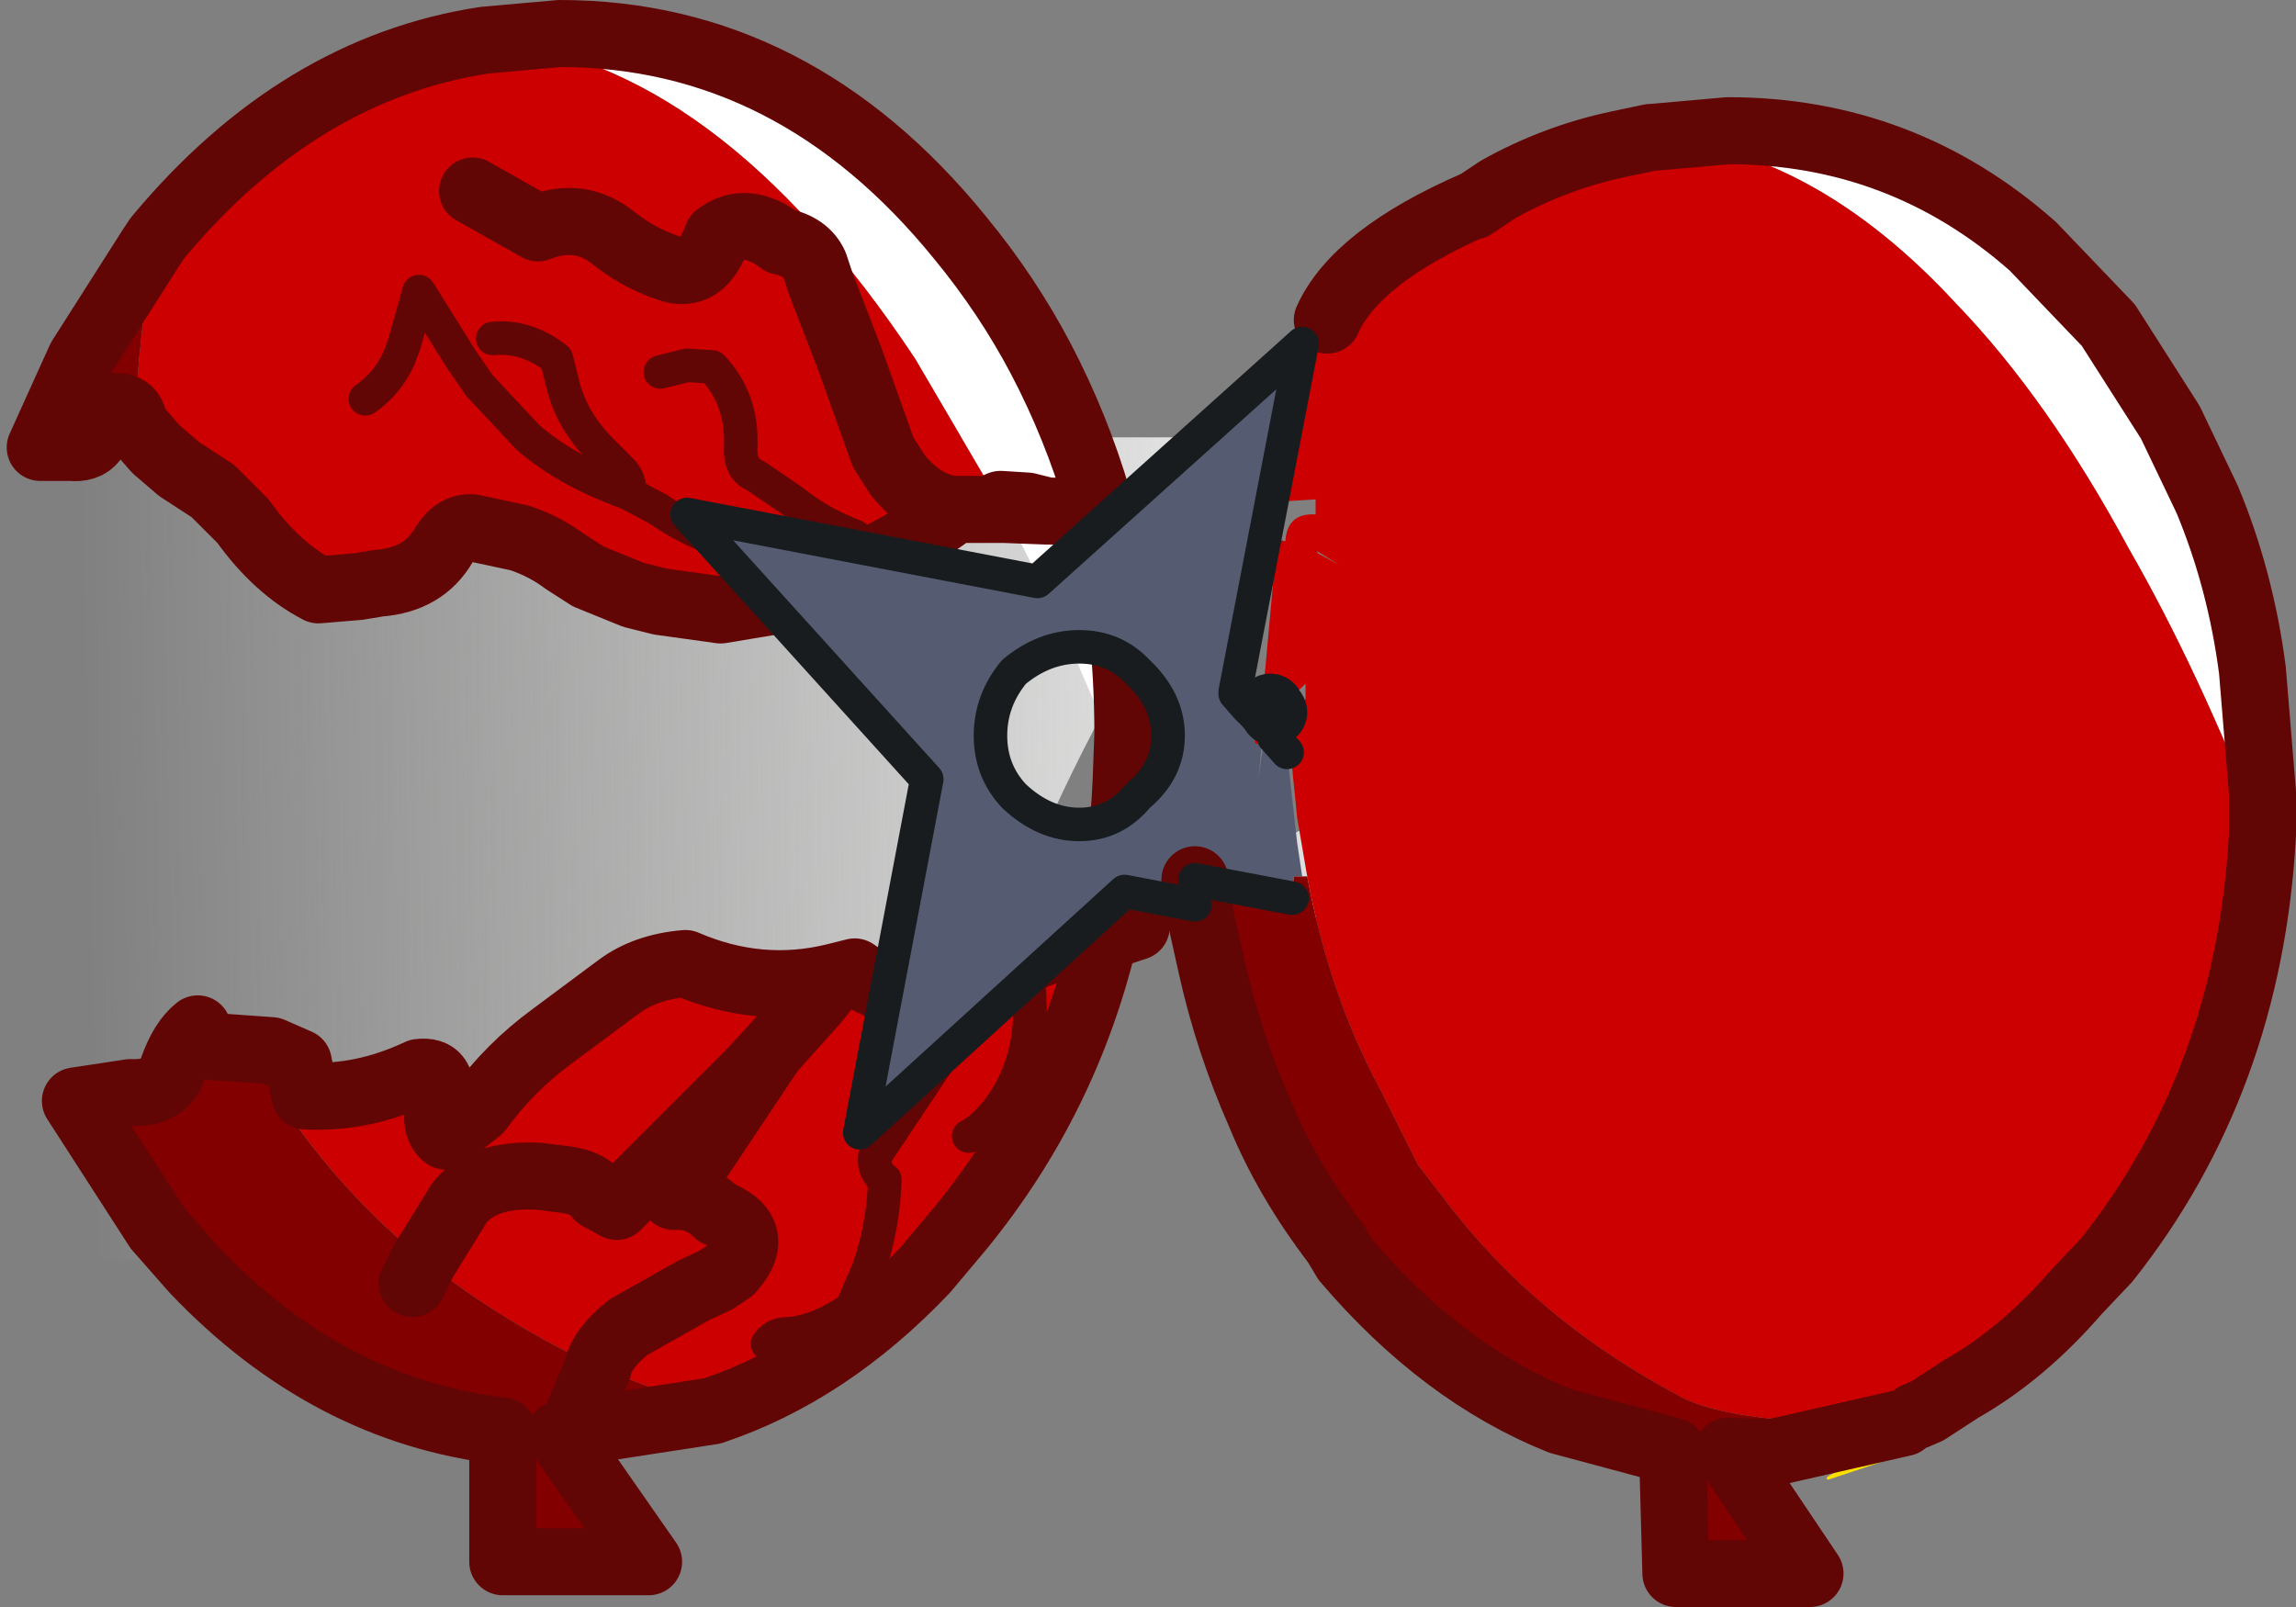 <?xml version="1.0" encoding="UTF-8" standalone="no"?>
<svg xmlns:xlink="http://www.w3.org/1999/xlink" height="47.95px" width="68.5px" xmlns="http://www.w3.org/2000/svg">
  <rect width="100%" height="100%" fill="#808080" stroke="none"/>
  <g transform="matrix(1.0, 0.0, 0.0, 1.0, 33.25, 26.0)">
    <path d="M6.0 -1.45 L7.25 -2.15 7.1 1.4 1.75 1.4 1.9 1.05 Q2.9 0.05 6.0 -1.45" fill="url(#gradient0)" fill-rule="evenodd" stroke="none"/>
    <path d="M3.45 -12.95 L3.35 -10.05 Q0.7 -7.3 -1.9 -1.6 L-3.5 2.55 -3.6 4.7 Q-3.65 6.0 -4.0 6.65 -4.3 7.2 -6.15 8.55 -7.85 9.8 -7.8 10.2 L-8.3 11.6 -32.9 11.6 -33.25 -12.95 3.45 -12.95" fill="url(#gradient1)" fill-rule="evenodd" stroke="none"/>
    <path d="M-0.35 -10.55 Q0.4 -7.55 0.4 -4.1 L0.35 -2.75 Q-1.45 -7.25 -3.3 -10.8 L-3.4 -10.95 -5.95 -15.3 Q-11.9 -24.25 -18.8 -24.8 L-16.55 -25.0 Q-9.55 -25.0 -4.6 -18.9 -3.2 -17.2 -2.2 -15.3 -1.15 -13.3 -0.5 -11.1 L-0.35 -10.55 -0.85 -10.7 -0.35 -10.55 M-0.5 -11.1 Q-0.45 -10.8 -0.85 -10.7 L-1.15 -10.7 -1.85 -10.75 -1.95 -10.75 -2.0 -10.75 -2.6 -10.9 -3.4 -10.95 -2.6 -10.9 -2.0 -10.75 -1.95 -10.75 -1.85 -10.75 -1.15 -10.7 -0.85 -10.7 Q-0.45 -10.8 -0.5 -11.1 M-2.0 -10.75 L-3.3 -10.8 -2.0 -10.75" fill="#ffffff" fill-rule="evenodd" stroke="none"/>
    <path d="M-28.75 -18.6 L-28.55 -18.9 Q-24.35 -23.95 -18.8 -24.8 -11.9 -24.25 -5.95 -15.3 L-3.4 -10.95 -3.75 -10.8 -3.4 -10.95 -3.3 -10.8 -3.75 -10.8 -3.8 -10.8 -4.75 -10.8 Q-6.0 -9.85 -7.75 -9.05 -8.6 -8.65 -9.4 -8.4 L-9.95 -8.1 -11.75 -7.8 -13.55 -8.05 -14.35 -8.25 -15.7 -8.8 -16.4 -9.25 Q-17.0 -9.7 -17.75 -9.95 L-19.15 -10.25 Q-19.65 -10.3 -20.0 -9.75 -20.6 -8.7 -21.95 -8.6 L-22.55 -8.5 -23.75 -8.4 Q-25.0 -9.05 -26.0 -10.45 L-26.9 -11.35 -27.9 -12.0 -28.6 -12.6 -29.25 -13.35 -29.25 -13.4 -29.1 -15.3 -28.75 -18.6 M-19.15 -20.3 L-17.2 -19.2 Q-15.95 -19.7 -14.95 -18.9 -14.2 -18.3 -13.3 -18.0 -12.3 -17.65 -11.85 -18.95 -11.0 -19.6 -9.95 -18.8 -9.2 -18.65 -8.95 -18.1 L-8.75 -17.5 -7.9 -15.3 -6.9 -12.5 -6.45 -11.8 Q-5.65 -10.85 -4.75 -10.8 -5.65 -10.85 -6.45 -11.8 L-6.9 -12.5 -7.9 -15.3 -8.75 -17.5 -8.95 -18.1 Q-9.2 -18.65 -9.95 -18.8 -11.0 -19.6 -11.85 -18.95 -12.3 -17.65 -13.3 -18.0 -14.2 -18.3 -14.95 -18.9 -15.95 -19.7 -17.2 -19.2 L-19.15 -20.3 M-8.35 -9.7 Q-11.25 -9.15 -13.6 -10.8 L-14.45 -11.25 -14.55 -11.3 Q-16.35 -11.95 -17.5 -12.95 L-18.95 -14.5 -19.5 -15.3 -20.75 -17.3 -21.2 -15.7 -21.35 -15.3 Q-21.7 -14.55 -22.35 -14.1 -21.7 -14.55 -21.35 -15.3 L-21.2 -15.7 -20.75 -17.3 -19.5 -15.3 -18.95 -14.5 -17.5 -12.95 Q-16.35 -11.95 -14.55 -11.3 L-14.45 -11.25 Q-14.45 -11.7 -14.7 -11.95 L-15.4 -12.65 Q-16.2 -13.5 -16.45 -14.5 L-16.65 -15.3 Q-17.55 -16.0 -18.55 -15.9 -17.55 -16.0 -16.65 -15.3 L-16.45 -14.5 Q-16.2 -13.5 -15.4 -12.65 L-14.7 -11.95 Q-14.45 -11.7 -14.45 -11.25 L-13.6 -10.8 Q-11.25 -9.15 -8.35 -9.7 M-13.55 -14.9 L-12.75 -15.1 -12.0 -15.05 Q-11.1 -14.1 -11.15 -12.7 -11.2 -12.0 -10.7 -11.8 L-9.6 -11.05 Q-8.8 -10.4 -7.75 -10.0 -8.8 -10.4 -9.6 -11.05 L-10.7 -11.8 Q-11.2 -12.0 -11.15 -12.7 -11.1 -14.1 -12.0 -15.05 L-12.75 -15.1 -13.55 -14.9 M-25.85 5.3 L-25.15 5.35 -24.35 5.7 -24.15 6.7 Q-22.45 6.8 -20.75 6.0 -19.95 5.9 -20.15 6.9 -20.3 7.65 -19.95 7.9 L-18.95 7.1 Q-18.05 5.85 -16.75 4.9 L-14.8 3.45 Q-14.0 2.85 -12.8 2.75 -10.6 3.7 -8.35 3.15 L-7.75 3.0 Q-7.0 3.55 -5.95 3.7 -4.55 3.85 -3.65 3.2 L-3.0 2.8 Q-1.7 2.15 -0.3 1.95 -1.45 6.8 -4.6 10.65 L-5.65 11.9 Q-8.55 14.95 -12.0 16.1 L-15.4 14.8 Q-18.05 13.55 -20.2 11.9 L-20.6 11.6 Q-23.8 9.0 -25.85 5.3 M-8.35 3.15 L-8.95 3.9 -10.25 5.35 -10.85 6.0 -11.95 7.1 -14.85 10.0 -15.4 9.7 Q-15.65 9.3 -16.35 9.2 L-17.15 9.1 Q-18.85 9.0 -19.55 9.9 L-20.6 11.6 -19.55 9.9 Q-18.85 9.0 -17.15 9.1 L-16.35 9.2 Q-15.65 9.3 -15.4 9.7 L-14.85 10.0 -11.95 7.1 -10.85 6.0 -10.25 5.35 -8.95 3.9 -8.35 3.15 M-4.35 7.9 Q-3.95 7.7 -3.5 7.15 -2.35 5.65 -2.55 3.5 -2.35 5.65 -3.5 7.15 -3.95 7.7 -4.35 7.9 M-10.35 14.1 Q-10.15 13.8 -9.75 13.8 -8.9 13.75 -7.85 13.05 L-7.35 11.9 Q-6.9 10.65 -6.85 9.2 -7.2 8.95 -7.15 8.5 L-3.95 3.7 -7.15 8.5 Q-7.2 8.95 -6.85 9.2 -6.9 10.65 -7.35 11.9 L-7.85 13.05 Q-8.9 13.75 -9.75 13.8 -10.15 13.8 -10.35 14.1 M-15.4 14.8 L-15.4 14.75 Q-15.25 14.2 -14.5 13.6 L-12.55 12.5 -11.9 12.2 -11.45 11.9 -11.25 11.65 Q-10.6 10.7 -11.85 10.2 -12.4 9.65 -13.15 9.7 L-10.25 5.35 -13.15 9.7 Q-12.4 9.65 -11.85 10.2 -10.6 10.7 -11.25 11.65 L-11.45 11.9 -11.9 12.2 -12.55 12.5 -14.5 13.6 Q-15.25 14.2 -15.4 14.75 L-15.4 14.8" fill="#cc0000" fill-rule="evenodd" stroke="none"/>
    <path d="M-29.25 -13.4 Q-29.35 -14.1 -30.3 -13.75 -30.2 -12.55 -31.15 -12.65 L-32.05 -12.65 -30.85 -15.3 -28.75 -18.6 -29.1 -15.3 -29.25 -13.4 M-12.0 16.1 L-16.55 16.8 -13.9 20.6 -18.25 20.6 -18.25 16.7 Q-23.45 16.1 -27.45 11.9 L-28.55 10.65 -31.0 6.85 -29.35 6.6 Q-28.35 6.65 -28.1 5.9 -27.8 5.05 -27.35 4.7 -27.25 5.3 -26.55 5.25 L-25.85 5.3 Q-23.8 9.0 -20.6 11.6 L-20.2 11.9 Q-18.05 13.55 -15.4 14.8 L-12.0 16.1 M-15.95 16.1 L-15.4 14.8 -15.95 16.1 M-20.95 12.3 L-20.75 11.9 -20.6 11.6 -20.75 11.9 -20.95 12.3" fill="#830000" fill-rule="evenodd" stroke="none"/>
    <path d="M-22.35 -14.1 Q-21.7 -14.55 -21.35 -15.3 L-21.2 -15.7 -20.75 -17.3 -19.5 -15.3 -18.95 -14.5 -17.5 -12.95 Q-16.35 -11.95 -14.55 -11.3 L-14.45 -11.25 Q-14.45 -11.7 -14.7 -11.95 L-15.4 -12.65 Q-16.2 -13.5 -16.45 -14.5 L-16.65 -15.3 Q-17.55 -16.0 -18.55 -15.9 M-7.75 -10.0 Q-8.8 -10.4 -9.6 -11.05 L-10.7 -11.8 Q-11.2 -12.0 -11.15 -12.7 -11.1 -14.1 -12.0 -15.05 L-12.75 -15.1 -13.55 -14.9 M-14.45 -11.25 L-13.6 -10.8 Q-11.25 -9.15 -8.35 -9.7 M-3.95 3.7 L-7.15 8.5 Q-7.2 8.95 -6.85 9.2 -6.9 10.65 -7.35 11.9 L-7.85 13.05 Q-8.9 13.75 -9.75 13.8 -10.15 13.8 -10.35 14.1 M-2.55 3.5 Q-2.35 5.65 -3.5 7.15 -3.95 7.7 -4.35 7.9" fill="none" stroke="#620505" stroke-linecap="round" stroke-linejoin="round" stroke-width="1.0"/>
    <path d="M-0.35 -10.55 Q0.4 -7.55 0.4 -4.1 L0.35 -2.75 Q0.25 -0.3 -0.3 1.95 L-0.25 1.95 0.65 1.65 M-18.8 -24.8 L-16.55 -25.0 Q-9.55 -25.0 -4.6 -18.9 -3.2 -17.2 -2.2 -15.3 -1.15 -13.3 -0.5 -11.1 L-0.35 -10.55 -0.3 -10.5 0.35 -10.4 M-28.75 -18.6 L-28.55 -18.9 Q-24.35 -23.95 -18.8 -24.8 M-3.4 -10.95 L-2.6 -10.9 -2.0 -10.75 -1.95 -10.75 -1.85 -10.75 -1.15 -10.7 -0.85 -10.7 Q-0.45 -10.8 -0.5 -11.1 M-29.25 -13.4 Q-29.35 -14.1 -30.3 -13.75 -30.2 -12.55 -31.15 -12.65 L-32.05 -12.65 -30.85 -15.3 -28.75 -18.6 M-29.25 -13.4 L-29.25 -13.35 -28.6 -12.6 -27.9 -12.0 -26.9 -11.35 -26.0 -10.45 Q-25.0 -9.05 -23.75 -8.4 L-22.55 -8.5 -21.95 -8.6 Q-20.6 -8.7 -20.0 -9.75 -19.65 -10.3 -19.15 -10.25 L-17.75 -9.95 Q-17.0 -9.7 -16.4 -9.25 L-15.7 -8.8 -14.35 -8.25 -13.55 -8.05 -11.75 -7.8 -9.95 -8.1 -9.4 -8.4 Q-8.6 -8.65 -7.75 -9.05 -6.0 -9.85 -4.75 -10.8 -5.65 -10.85 -6.45 -11.8 L-6.9 -12.5 -7.9 -15.3 -8.75 -17.5 -8.95 -18.1 Q-9.2 -18.65 -9.95 -18.8 -11.0 -19.6 -11.85 -18.95 -12.3 -17.65 -13.3 -18.0 -14.2 -18.3 -14.95 -18.9 -15.95 -19.7 -17.2 -19.2 L-19.15 -20.3 M-0.85 -10.7 L-0.35 -10.55 M-3.3 -10.8 L-3.75 -10.8 -3.8 -10.8 -4.75 -10.8 M-3.75 -10.8 L-3.4 -10.95 M-3.3 -10.8 L-2.0 -10.75 M-25.85 5.3 L-25.15 5.35 -24.35 5.7 -24.15 6.7 Q-22.45 6.8 -20.75 6.0 -19.95 5.9 -20.15 6.9 -20.3 7.65 -19.95 7.9 L-18.95 7.1 Q-18.05 5.85 -16.75 4.9 L-14.8 3.45 Q-14.0 2.85 -12.8 2.75 -10.6 3.7 -8.35 3.15 L-7.75 3.0 Q-7.0 3.55 -5.95 3.7 -4.55 3.85 -3.65 3.2 L-3.0 2.8 Q-1.7 2.15 -0.3 1.95 -1.45 6.8 -4.6 10.65 L-5.65 11.9 Q-8.55 14.95 -12.0 16.1 L-16.55 16.8 -13.9 20.6 -18.25 20.6 -18.25 16.7 Q-23.45 16.1 -27.45 11.9 L-28.55 10.65 -31.0 6.85 -29.35 6.6 Q-28.35 6.65 -28.1 5.9 -27.8 5.05 -27.35 4.7 -27.25 5.3 -26.55 5.25 L-25.85 5.3 M-20.6 11.6 L-19.55 9.9 Q-18.85 9.0 -17.15 9.1 L-16.35 9.2 Q-15.65 9.3 -15.4 9.7 L-14.85 10.0 -11.95 7.1 -10.85 6.0 -10.25 5.35 -8.95 3.9 -8.35 3.15 M-10.25 5.35 L-13.15 9.7 Q-12.4 9.65 -11.85 10.2 -10.6 10.7 -11.25 11.65 L-11.45 11.9 -11.9 12.2 -12.55 12.5 -14.5 13.6 Q-15.25 14.2 -15.4 14.75 L-15.4 14.8 -15.95 16.1 M-20.6 11.6 L-20.75 11.9 -20.95 12.3" fill="none" stroke="#620505" stroke-linecap="round" stroke-linejoin="round" stroke-width="2.0"/>
    <path d="M16.05 -21.9 L18.3 -22.1 Q23.5 -22.1 27.4 -18.65 L29.65 -16.3 31.5 -13.4 32.6 -11.1 Q33.6 -8.7 33.95 -6.0 L34.25 -2.35 34.25 -1.1 Q32.35 -6.0 30.25 -9.65 27.85 -14.1 25.1 -16.95 20.85 -21.55 16.05 -21.9 M3.95 -4.9 L4.35 -4.85 4.25 -4.7 4.1 -4.75 3.95 -4.9" fill="#ffffff" fill-rule="evenodd" stroke="none"/>
    <path d="M21.3 18.15 Q20.9 18.05 23.5 17.25 L22.95 17.6 21.3 18.15" fill="#ffe000" fill-rule="evenodd" stroke="none"/>
    <path d="M5.15 -4.45 L5.15 -4.35 5.15 -4.3 5.2 -4.1 5.1 -4.1 5.15 -3.6 5.15 -3.55 4.75 -4.0 4.65 -4.15 4.75 -4.15 5.15 -4.45 M4.4 -4.45 L4.3 -4.55 4.4 -4.6 4.4 -4.45" fill="#db9c00" fill-rule="evenodd" stroke="none"/>
    <path d="M2.5 1.05 L2.4 1.0 0.3 0.6 -7.6 7.8 -5.6 -2.75 -12.75 -10.65 -2.3 -8.65 5.6 -15.75 3.6 -5.35 3.6 -5.3 3.95 -4.9 4.1 -4.75 4.2 -4.65 4.3 -4.55 4.4 -4.45 4.4 -4.25 Q4.0 -3.75 4.35 -3.8 L4.4 -3.85 4.3 -2.8 4.45 -3.85 4.75 -4.0 5.15 -3.55 5.45 -0.85 5.6 0.15 5.35 0.15 5.3 0.8 2.4 0.25 2.4 0.6 2.5 1.05 M4.45 -4.4 L4.45 -4.3 4.4 -4.3 4.45 -4.4 M1.6 -4.05 Q1.6 -5.1 0.7 -5.95 0.0 -6.7 -1.05 -6.7 -2.1 -6.7 -3.0 -5.95 -3.7 -5.1 -3.7 -4.05 -3.7 -3.0 -3.0 -2.25 -2.1 -1.4 -1.05 -1.4 0.0 -1.4 0.7 -2.25 1.6 -3.0 1.6 -4.05" fill="#555c72" fill-rule="evenodd" stroke="none"/>
    <path d="M34.25 -1.1 Q33.85 6.25 29.6 11.6 L28.7 12.55 Q27.1 14.4 25.25 15.45 L24.25 16.1 23.9 16.25 23.55 16.45 Q18.45 16.55 16.85 15.65 12.6 13.4 9.9 9.85 L9.05 8.75 7.9 6.45 Q6.4 3.65 5.75 0.15 L5.45 -1.6 5.2 -4.1 5.15 -4.3 5.15 -4.35 5.15 -4.45 5.1 -4.85 5.65 -5.05 5.7 -5.15 5.7 -5.2 5.7 -5.3 5.7 -5.4 5.7 -5.5 5.7 -5.6 5.55 -5.45 4.75 -4.9 4.65 -4.9 4.75 -4.75 4.45 -4.6 4.45 -4.4 4.4 -4.3 4.35 -3.8 Q4.0 -3.75 4.4 -4.25 L4.4 -4.45 4.4 -4.6 4.3 -4.55 4.2 -4.65 4.25 -4.7 4.35 -4.85 4.45 -5.05 4.45 -5.15 4.45 -5.4 4.45 -5.6 4.5 -6.05 4.85 -9.9 5.1 -9.85 Q5.15 -10.7 6.0 -10.65 L6.0 -11.1 5.2 -11.05 5.1 -11.05 5.1 -10.95 5.05 -11.0 5.05 -11.15 5.3 -13.45 5.55 -15.3 5.6 -15.6 6.35 -16.45 Q8.3 -18.7 10.7 -19.85 L10.75 -19.9 10.85 -19.95 11.45 -20.35 Q13.15 -21.3 15.05 -21.7 L16.0 -21.9 16.05 -21.9 Q20.85 -21.55 25.1 -16.95 27.85 -14.1 30.25 -9.65 32.35 -6.0 34.25 -1.1 M6.05 -9.5 L6.7 -9.15 6.05 -9.55 6.05 -9.5" fill="#cc0000" fill-rule="evenodd" stroke="none"/>
    <path d="M23.55 16.45 L19.6 17.35 18.3 17.3 20.75 20.95 16.75 20.95 16.65 17.3 13.3 16.4 Q9.8 15.0 6.9 11.6 L6.6 11.1 Q5.15 9.2 4.35 7.25 3.4 5.1 2.9 2.85 L2.5 1.05 2.4 0.6 2.4 0.25 5.3 0.8 5.35 0.15 5.6 0.15 5.75 0.15 Q6.4 3.65 7.9 6.45 L9.05 8.75 9.9 9.85 Q12.6 13.4 16.85 15.65 18.45 16.55 23.55 16.45" fill="#830000" fill-rule="evenodd" stroke="none"/>
    <path d="M16.0 -21.9 L16.05 -21.9" fill="none" stroke="#620505" stroke-linecap="round" stroke-linejoin="round" stroke-width="1.0"/>
    <path d="M4.75 -4.75 L4.65 -4.9" fill="none" stroke="#191c1e" stroke-linecap="round" stroke-linejoin="round" stroke-width="2.0"/>
    <path d="M16.05 -21.9 L18.3 -22.1 Q23.5 -22.1 27.4 -18.65 L29.65 -16.3 31.5 -13.4 32.6 -11.1 Q33.6 -8.7 33.95 -6.0 L34.25 -2.35 34.25 -1.1 Q33.85 6.25 29.6 11.6 L28.7 12.55 Q27.1 14.4 25.25 15.45 L24.25 16.1 23.9 16.25 M23.55 16.45 L19.6 17.35 18.3 17.3 20.75 20.95 16.75 20.95 16.65 17.3 13.3 16.4 Q9.8 15.0 6.9 11.6 L6.6 11.1 Q5.15 9.2 4.35 7.25 3.4 5.1 2.9 2.85 L2.5 1.05 M6.35 -16.45 Q7.2 -18.35 10.75 -19.9 L10.85 -19.95 11.45 -20.35 Q13.15 -21.3 15.05 -21.7 L16.0 -21.9 M10.7 -19.85 L10.75 -19.9 M2.4 0.25 L2.4 0.6 2.5 1.05" fill="none" stroke="#620505" stroke-linecap="round" stroke-linejoin="round" stroke-width="2.0"/>
    <path d="M2.4 1.0 L0.3 0.6 -7.6 7.8 -5.6 -2.75 -12.75 -10.65 -2.3 -8.65 5.6 -15.75 3.6 -5.35 3.6 -5.3 3.95 -4.9 4.1 -4.75 M4.2 -4.65 L4.1 -4.75 M4.75 -4.0 L5.15 -3.55 M4.4 -4.45 L4.3 -4.55 4.2 -4.65 M1.6 -4.05 Q1.6 -3.0 0.7 -2.25 0.0 -1.4 -1.05 -1.4 -2.1 -1.4 -3.0 -2.25 -3.7 -3.0 -3.7 -4.05 -3.7 -5.1 -3.0 -5.95 -2.1 -6.7 -1.05 -6.7 0.0 -6.7 0.7 -5.95 1.6 -5.1 1.6 -4.05 M5.3 0.8 L2.4 0.25" fill="none" stroke="#191c1e" stroke-linecap="round" stroke-linejoin="round" stroke-width="1.0"/>
  </g>
  <defs>
    <linearGradient gradientTransform="matrix(0.029, -0.01, 0.003, 0.096, -6.3, -16.1)" gradientUnits="userSpaceOnUse" id="gradient0" spreadMethod="pad" x1="-819.2" x2="819.2">
      <stop offset="0.0" stop-color="#fbfdf9" stop-opacity="0.0"/>
      <stop offset="1.0" stop-color="#ffffff"/>
    </linearGradient>
    <linearGradient gradientTransform="matrix(0.026, -0.01, 0.002, 0.096, -9.45, -5.9)" gradientUnits="userSpaceOnUse" id="gradient1" spreadMethod="pad" x1="-819.2" x2="819.2">
      <stop offset="0.0" stop-color="#fbfdf9" stop-opacity="0.0"/>
      <stop offset="1.0" stop-color="#ffffff"/>
    </linearGradient>
  </defs>
</svg>
